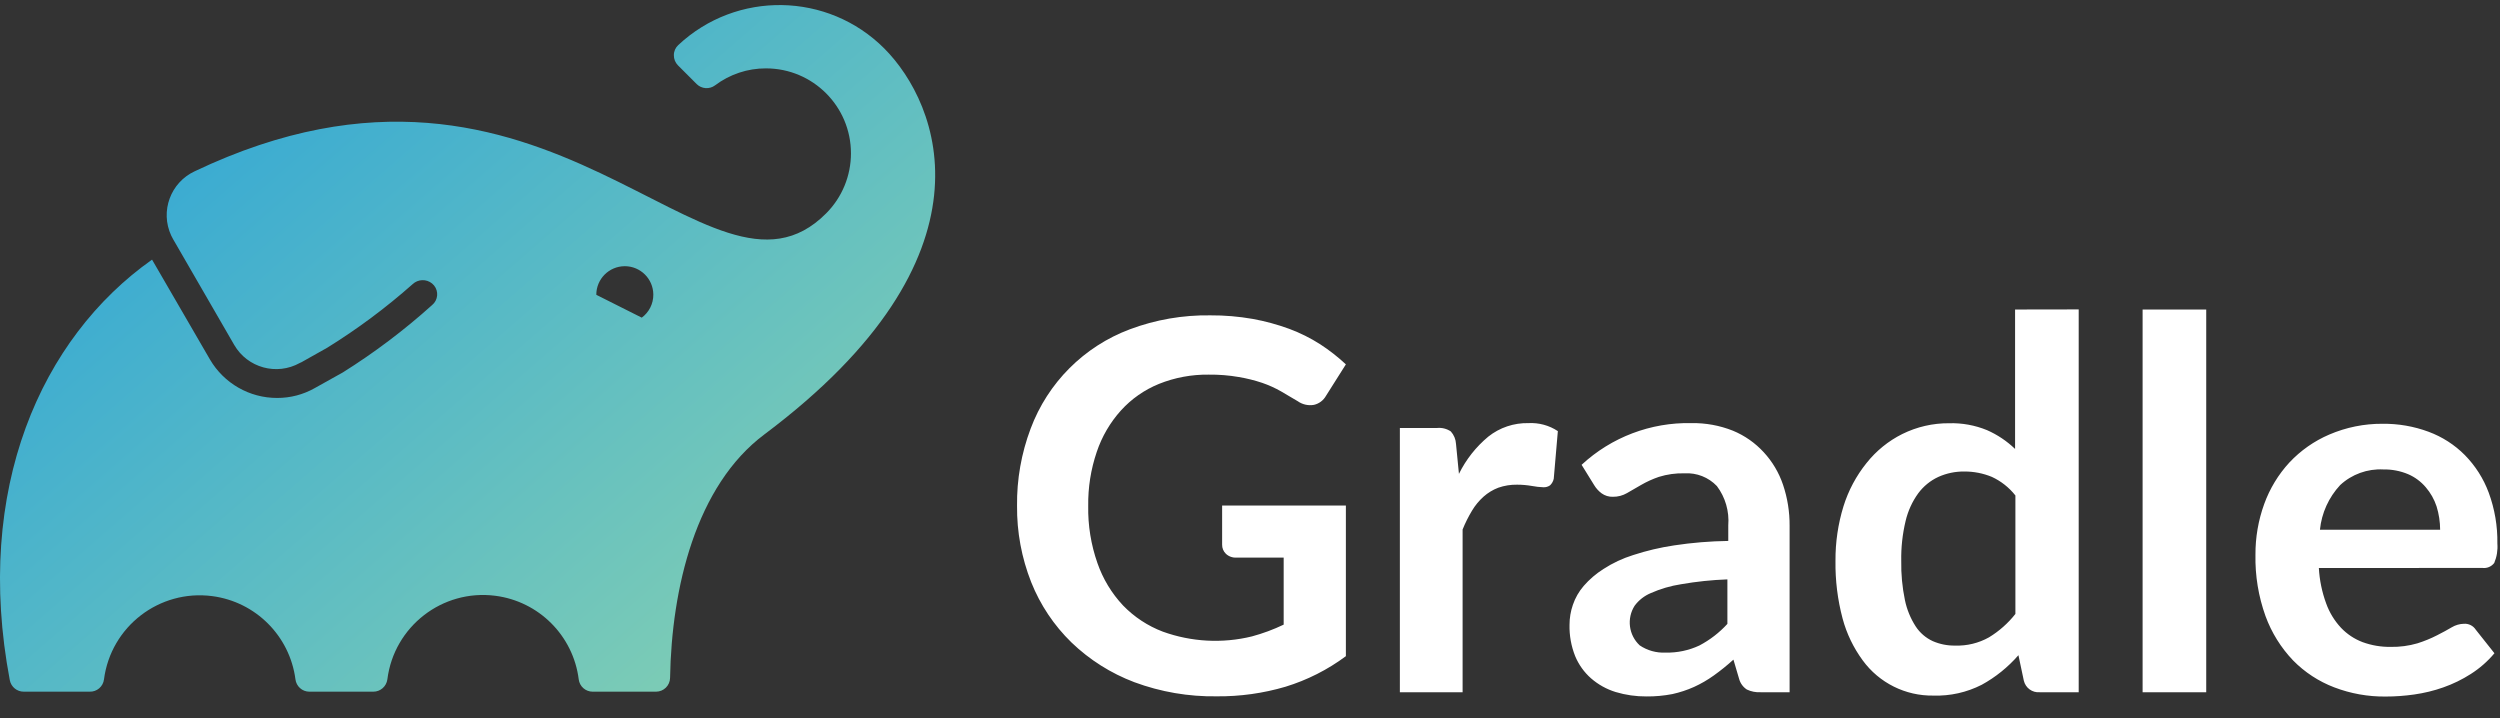 <svg width="94" height="27" viewBox="0 0 94 27" fill="none" xmlns="http://www.w3.org/2000/svg">
<rect x="0" y="0" width="94" height="27" fill="#333333" stroke="none"/>
<path d="M50.605 19.008V24.672C49.92 25.182 49.152 25.571 48.335 25.821C47.497 26.068 46.626 26.19 45.752 26.182C44.694 26.198 43.643 26.018 42.65 25.65C41.77 25.317 40.966 24.809 40.287 24.156C39.629 23.515 39.113 22.743 38.773 21.89C38.412 20.975 38.231 19.999 38.241 19.016C38.229 18.026 38.403 17.043 38.752 16.116C39.397 14.39 40.758 13.027 42.484 12.381C43.451 12.019 44.477 11.842 45.509 11.857C46.042 11.854 46.575 11.899 47.101 11.991C47.569 12.076 48.03 12.201 48.477 12.365C48.882 12.516 49.27 12.709 49.634 12.941C49.979 13.165 50.304 13.419 50.605 13.7L49.858 14.882C49.761 15.055 49.596 15.179 49.403 15.223C49.19 15.26 48.97 15.21 48.794 15.085L48.168 14.716C47.942 14.587 47.704 14.48 47.458 14.395C47.17 14.299 46.876 14.226 46.577 14.176C46.204 14.111 45.826 14.082 45.448 14.086C44.807 14.078 44.171 14.196 43.576 14.435C43.031 14.657 42.542 14.998 42.147 15.434C41.74 15.886 41.43 16.417 41.237 16.994C41.015 17.647 40.907 18.334 40.917 19.024C40.904 19.753 41.021 20.479 41.262 21.168C41.468 21.763 41.797 22.308 42.228 22.767C42.648 23.2 43.158 23.536 43.722 23.75C44.797 24.138 45.962 24.201 47.072 23.929C47.483 23.818 47.882 23.67 48.266 23.486V20.965H46.5C46.35 20.977 46.203 20.925 46.094 20.823C46 20.732 45.949 20.607 45.952 20.477V19.008H50.605ZM54.856 17.818C55.121 17.278 55.498 16.801 55.96 16.417C56.389 16.076 56.923 15.897 57.471 15.909C57.862 15.889 58.249 15.994 58.575 16.21L58.421 18C58.401 18.095 58.353 18.181 58.283 18.248C58.211 18.299 58.123 18.325 58.035 18.321C57.891 18.316 57.747 18.3 57.605 18.273C57.42 18.241 57.232 18.224 57.044 18.224C56.804 18.22 56.565 18.258 56.338 18.337C56.133 18.415 55.945 18.529 55.782 18.674C55.611 18.827 55.464 19.005 55.347 19.202C55.211 19.428 55.093 19.664 54.994 19.909V26.028H52.635V16.092H54.036C54.218 16.074 54.4 16.12 54.551 16.222C54.668 16.352 54.737 16.518 54.746 16.693L54.856 17.818ZM67.041 18.224C66.888 17.772 66.642 17.357 66.318 17.006C65.995 16.654 65.599 16.376 65.157 16.194C64.661 15.996 64.131 15.9 63.598 15.909C62.07 15.876 60.589 16.438 59.468 17.477L59.94 18.24C60.012 18.36 60.107 18.465 60.22 18.549C60.343 18.638 60.493 18.684 60.646 18.679C60.831 18.681 61.014 18.634 61.174 18.541L61.702 18.236C61.915 18.113 62.139 18.011 62.372 17.931C62.684 17.834 63.011 17.788 63.338 17.797C63.795 17.77 64.24 17.945 64.556 18.277C64.874 18.701 65.025 19.226 64.983 19.755V20.339C64.303 20.349 63.624 20.404 62.952 20.506C62.427 20.584 61.91 20.706 61.405 20.871C61.011 20.994 60.635 21.17 60.289 21.395C60.011 21.57 59.761 21.785 59.546 22.032C59.366 22.241 59.228 22.482 59.14 22.743C59.056 22.985 59.014 23.239 59.014 23.494C59.005 23.896 59.077 24.295 59.225 24.668C59.358 24.99 59.564 25.278 59.826 25.508C60.094 25.741 60.408 25.915 60.748 26.02C61.124 26.133 61.516 26.189 61.909 26.186C62.236 26.189 62.562 26.159 62.883 26.097C63.162 26.035 63.434 25.946 63.695 25.829C63.956 25.71 64.205 25.566 64.439 25.398C64.696 25.214 64.943 25.015 65.177 24.802L65.389 25.52C65.433 25.687 65.537 25.832 65.681 25.926C65.843 26.003 66.022 26.038 66.201 26.028H67.289V19.775C67.293 19.248 67.21 18.723 67.041 18.224ZM64.95 23.458C64.649 23.787 64.293 24.062 63.898 24.27C63.5 24.457 63.063 24.548 62.623 24.538C62.279 24.554 61.939 24.459 61.653 24.266C61.238 23.88 61.158 23.253 61.462 22.776C61.618 22.565 61.829 22.401 62.071 22.3C62.432 22.14 62.813 22.028 63.204 21.968C63.781 21.867 64.365 21.806 64.95 21.785V23.458ZM75.767 11.638V16.88C75.459 16.584 75.102 16.345 74.711 16.173C74.26 15.988 73.774 15.9 73.286 15.914C72.675 15.909 72.072 16.049 71.524 16.32C71.002 16.581 70.543 16.954 70.18 17.412C69.793 17.894 69.499 18.445 69.315 19.036C69.11 19.701 69.009 20.394 69.014 21.09C69.004 21.822 69.094 22.552 69.282 23.259C69.434 23.825 69.691 24.358 70.038 24.83C70.656 25.677 71.648 26.171 72.697 26.154C73.327 26.174 73.951 26.034 74.512 25.748C75.035 25.462 75.502 25.085 75.893 24.635L76.096 25.593C76.16 25.868 76.416 26.053 76.697 26.028H78.159V11.634L75.767 11.638ZM75.779 23.084C75.503 23.435 75.166 23.733 74.784 23.965C74.397 24.182 73.957 24.289 73.513 24.274C73.225 24.279 72.938 24.222 72.673 24.107C72.412 23.987 72.189 23.796 72.031 23.555C71.836 23.253 71.698 22.917 71.625 22.564C71.525 22.08 71.478 21.585 71.487 21.09C71.478 20.586 71.533 20.083 71.65 19.592C71.738 19.216 71.899 18.862 72.125 18.549C72.322 18.283 72.583 18.07 72.884 17.931C73.192 17.793 73.526 17.724 73.863 17.729C74.216 17.727 74.567 17.796 74.894 17.931C75.24 18.091 75.543 18.33 75.779 18.63V23.084ZM82.954 11.638V26.028H80.562V11.638H82.954ZM92.642 23.454C92.48 23.458 92.322 23.504 92.183 23.588C92.037 23.677 91.842 23.779 91.631 23.888C91.395 24.009 91.149 24.109 90.896 24.189C90.57 24.284 90.232 24.329 89.893 24.323C89.532 24.328 89.173 24.268 88.833 24.144C88.525 24.027 88.248 23.843 88.021 23.604C87.773 23.338 87.583 23.024 87.461 22.682C87.306 22.257 87.214 21.811 87.189 21.358L93.336 21.354C93.508 21.377 93.678 21.305 93.783 21.168C93.881 20.937 93.921 20.686 93.901 20.437C93.912 19.785 93.801 19.136 93.576 18.524C93.38 17.995 93.074 17.514 92.678 17.111C92.293 16.723 91.828 16.424 91.314 16.234C90.76 16.028 90.172 15.927 89.581 15.934C88.892 15.93 88.211 16.068 87.579 16.34C87.012 16.583 86.502 16.941 86.08 17.391C85.664 17.843 85.343 18.373 85.134 18.951C84.912 19.564 84.801 20.211 84.805 20.863C84.79 21.647 84.918 22.427 85.183 23.165C85.41 23.786 85.762 24.352 86.218 24.83C86.656 25.277 87.185 25.623 87.769 25.845C88.385 26.08 89.039 26.197 89.698 26.19C90.058 26.19 90.418 26.164 90.774 26.113C91.148 26.06 91.515 25.971 91.871 25.845C92.233 25.718 92.579 25.549 92.902 25.342C93.237 25.129 93.537 24.866 93.791 24.562L93.089 23.677C92.992 23.527 92.82 23.441 92.642 23.454ZM87.989 18.24C88.428 17.832 89.014 17.62 89.613 17.651C89.933 17.645 90.251 17.706 90.547 17.83C90.802 17.94 91.029 18.109 91.209 18.321C91.39 18.532 91.528 18.776 91.615 19.04C91.703 19.324 91.748 19.62 91.749 19.917H87.23C87.293 19.29 87.56 18.702 87.989 18.24Z" fill="white"/>
<path d="M33.251 1.824C31.126 -0.303 27.698 -0.36 25.503 1.694C25.398 1.791 25.337 1.928 25.337 2.071C25.334 2.216 25.39 2.355 25.491 2.457L26.194 3.16C26.381 3.346 26.676 3.367 26.888 3.208C27.439 2.793 28.11 2.569 28.8 2.571C30.565 2.571 31.996 4.001 31.996 5.766C31.996 6.613 31.66 7.425 31.062 8.024C26.648 12.462 20.724 0.061 7.321 6.44C6.41 6.864 6.014 7.945 6.437 8.856C6.459 8.903 6.483 8.949 6.509 8.994L8.807 12.97C9.306 13.83 10.403 14.132 11.272 13.648L11.328 13.615L11.284 13.648L12.303 13.075C13.44 12.371 14.514 11.571 15.515 10.684C15.718 10.494 16.03 10.483 16.246 10.659C16.47 10.842 16.503 11.172 16.321 11.396C16.298 11.424 16.273 11.449 16.246 11.471C15.202 12.411 14.078 13.259 12.888 14.005L12.851 14.025L11.832 14.594C11.402 14.837 10.917 14.964 10.423 14.963C9.382 14.966 8.418 14.413 7.893 13.514L5.717 9.762C1.543 12.71 -0.991 18.39 0.369 25.577C0.418 25.828 0.638 26.008 0.893 26.007H3.366C3.64 26.018 3.877 25.817 3.91 25.544C4.169 23.556 5.991 22.155 7.979 22.414C9.611 22.627 10.896 23.912 11.109 25.544C11.142 25.806 11.361 26.003 11.625 26.007H14.037C14.304 26.008 14.53 25.809 14.565 25.544C14.815 23.558 16.628 22.15 18.615 22.4C20.258 22.607 21.553 23.901 21.76 25.544C21.792 25.809 22.017 26.007 22.283 26.007H24.667C24.955 26.007 25.19 25.776 25.195 25.488C25.252 22.126 26.157 18.264 28.744 16.331C37.672 9.64 35.321 3.903 33.251 1.824ZM24.127 11.946V11.942L22.421 11.085C22.419 10.493 22.897 10.012 23.489 10.009C24.081 10.007 24.563 10.486 24.565 11.078C24.567 11.421 24.404 11.743 24.127 11.946Z" fill="url(#paint0_linear_431_1374)"/>
<defs>
<linearGradient id="paint0_linear_431_1374" x1="6.944" y1="2.412" x2="26.183" y2="24.512" gradientUnits="userSpaceOnUse">
<stop stop-color="#34A8D5"/>
<stop offset="1" stop-color="#7BCBB6"/>
</linearGradient>
</defs>
</svg>
